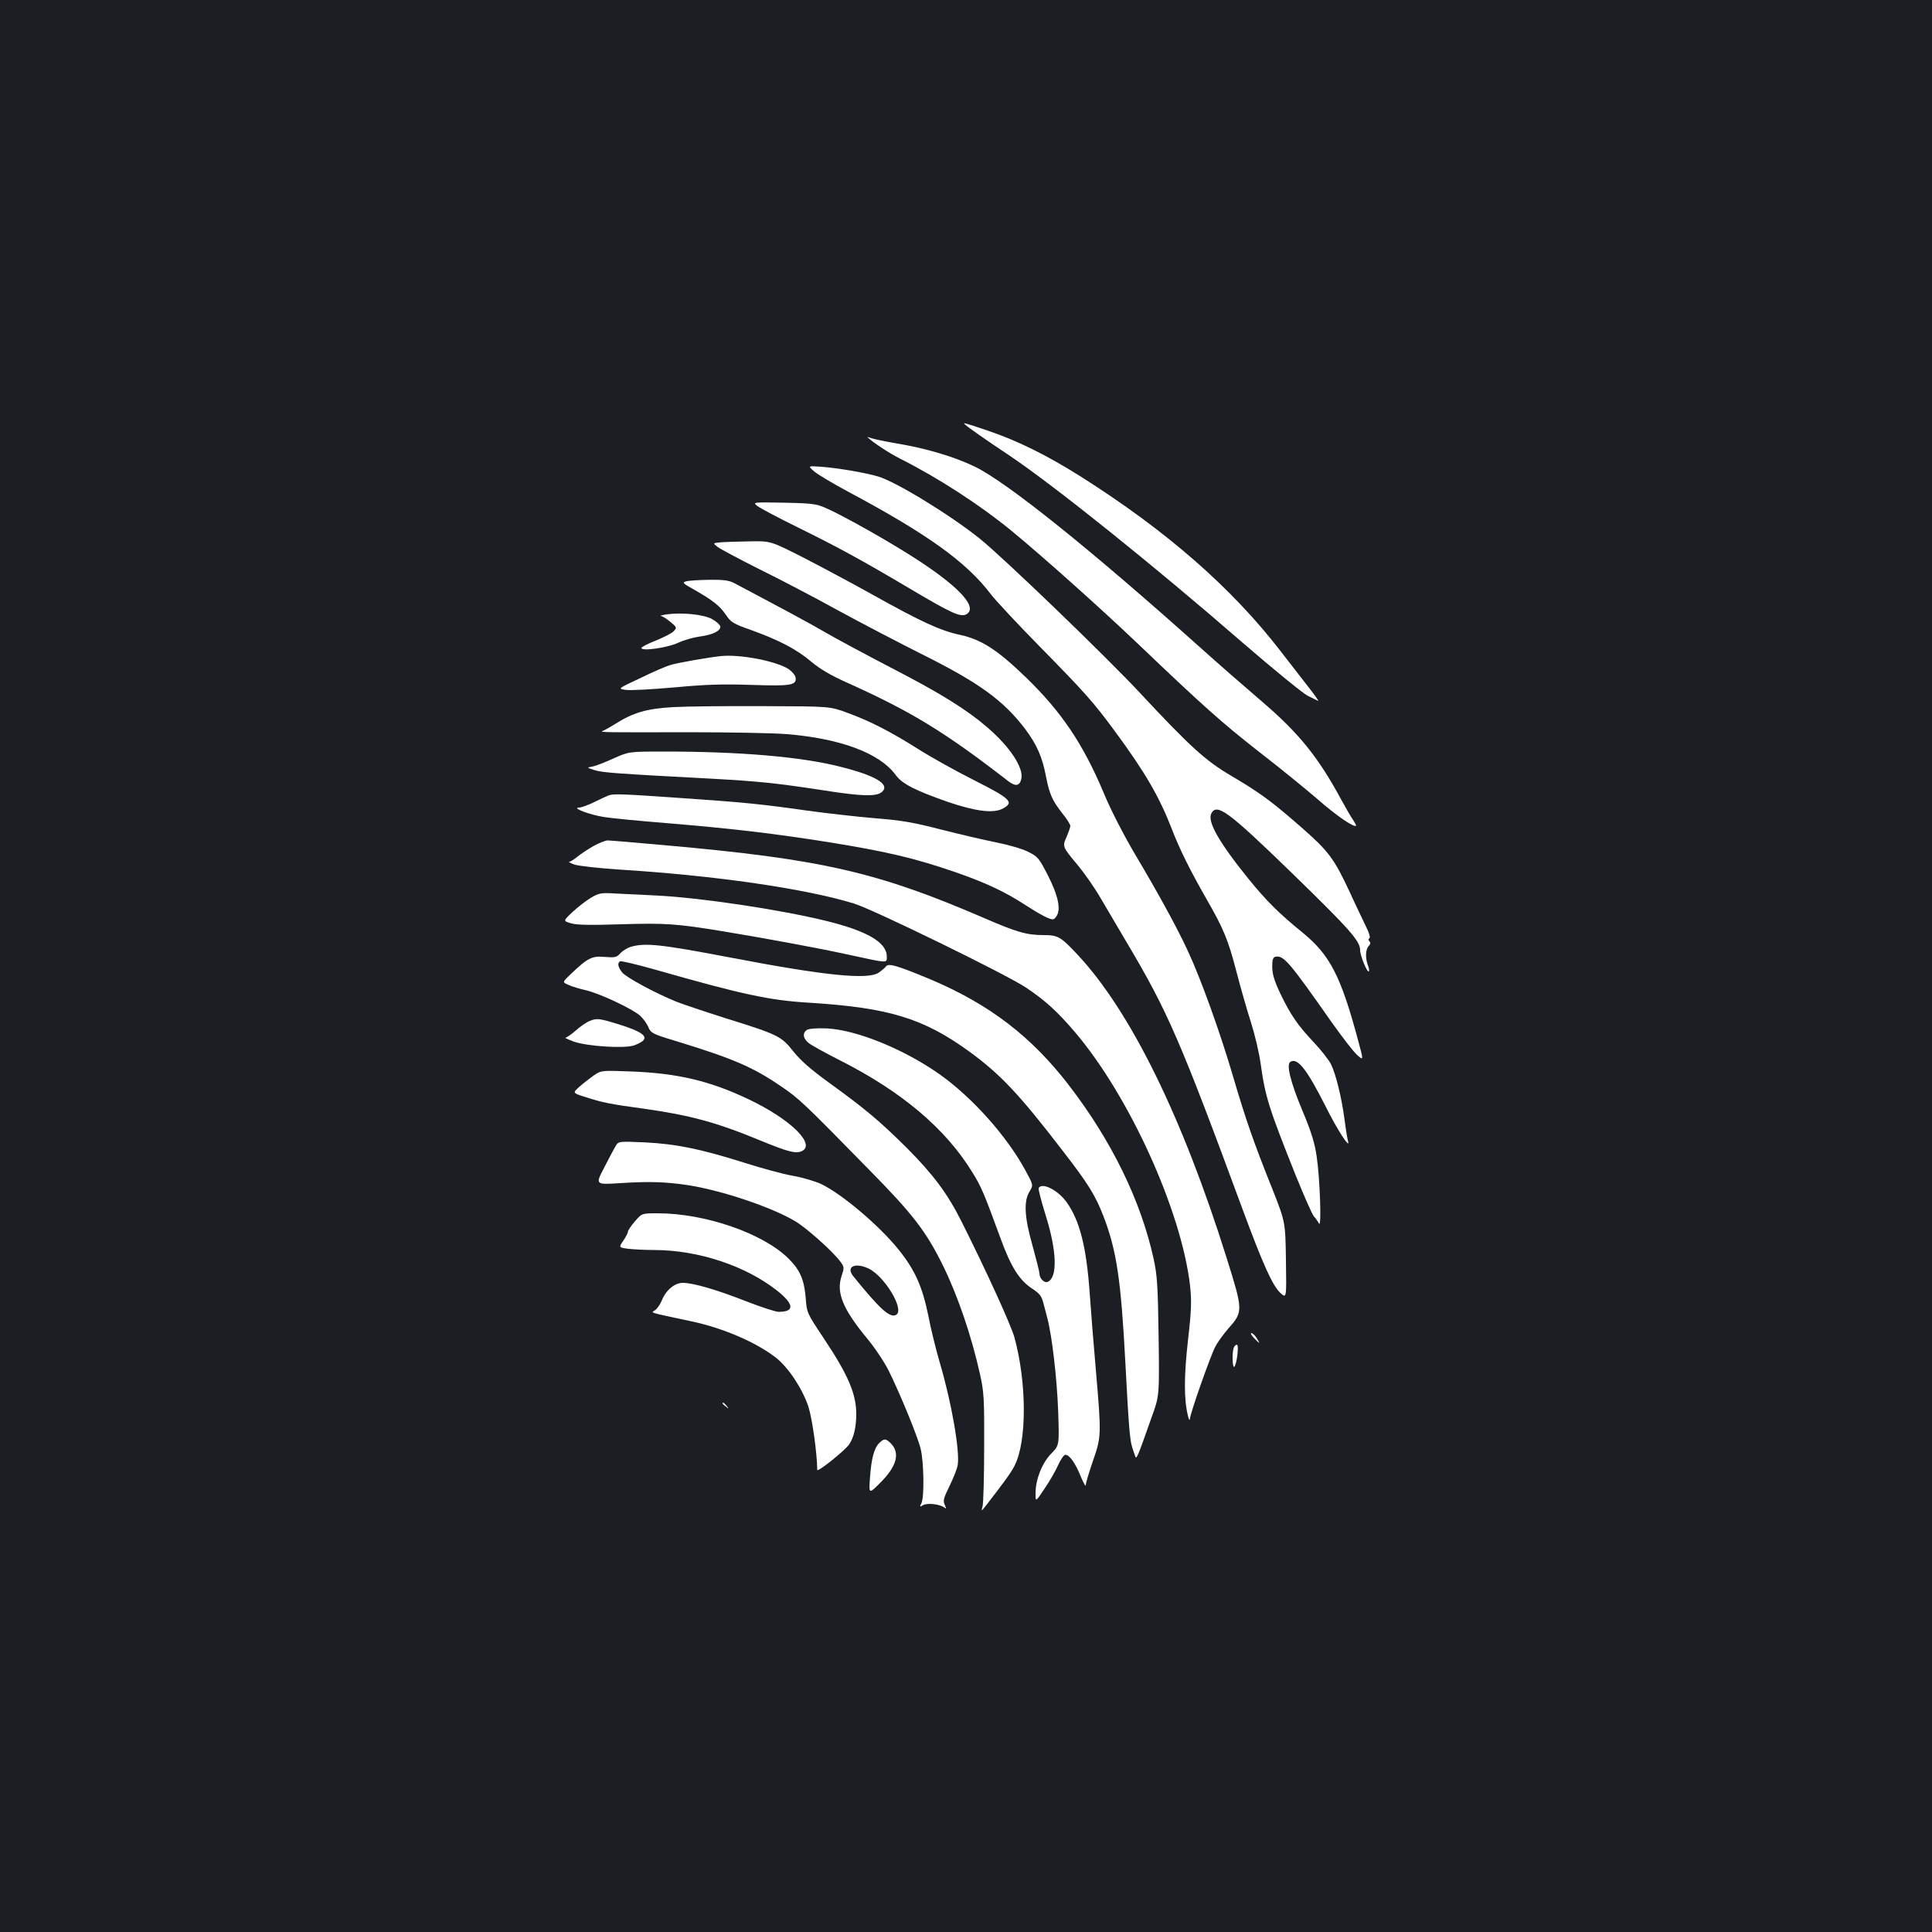 <?xml version="1.0" standalone="no"?>
<!DOCTYPE svg PUBLIC "-//W3C//DTD SVG 20010904//EN"
 "http://www.w3.org/TR/2001/REC-SVG-20010904/DTD/svg10.dtd">
<svg version="1.0" xmlns="http://www.w3.org/2000/svg"
 width="1000pt" height="1000pt" viewBox="0 0 1000 1000"
 preserveAspectRatio="xMidYMid meet">
<rect width="100%" height="100%" fill="#1b1f23"/>
<g transform="translate(0,1000) scale(0.1,-0.1)"
fill="#ffffff" stroke="none">
<path d="M4996 7802 c17 -16 109 -80 229 -160 231 -155 746 -568 1205 -967
162 -140 315 -265 340 -277 25 -12 49 -24 53 -26 5 -2 -22 36 -60 84 -38 49
-99 127 -135 174 -253 328 -591 623 -1032 902 -174 110 -325 185 -480 238
-124 42 -136 45 -120 32z"/>
<path d="M4490 7737 c31 -29 113 -83 169 -111 198 -100 411 -238 576 -373 157
-129 462 -401 663 -593 330 -315 428 -402 617 -550 105 -81 241 -192 304 -246
99 -87 189 -148 200 -138 2 1 -6 15 -16 31 -11 15 -39 64 -63 108 -118 218
-219 342 -406 502 -82 70 -230 199 -329 288 -561 502 -993 849 -1160 930 -103
50 -252 95 -405 120 -58 10 -116 22 -130 27 -13 5 -22 7 -20 5z"/>
<path d="M4213 7561 c18 -16 97 -63 177 -106 410 -219 612 -364 738 -530 25
-33 141 -157 257 -275 229 -233 276 -286 382 -430 158 -214 232 -341 296 -505
41 -108 98 -222 180 -365 90 -157 113 -211 157 -380 22 -85 56 -203 75 -262
19 -59 42 -155 50 -213 24 -173 42 -229 182 -580 42 -104 84 -199 93 -210 10
-11 22 -28 27 -38 14 -26 5 234 -12 348 -10 68 -27 125 -74 237 -62 148 -84
239 -62 252 37 23 85 -38 182 -230 61 -123 131 -230 116 -179 -3 11 -11 58
-17 105 -15 117 -46 242 -71 292 -12 23 -51 73 -88 112 -84 89 -121 143 -174
253 -31 66 -41 99 -42 137 0 40 4 51 17 54 42 8 71 -26 287 -334 58 -82 119
-161 137 -176 32 -28 32 -28 3 79 -89 332 -146 441 -287 556 -122 99 -188 165
-279 277 -156 193 -215 299 -193 340 29 54 87 11 415 -307 301 -293 355 -353
355 -401 0 -29 37 -118 45 -110 3 3 1 17 -5 32 -14 39 -12 82 4 99 10 10 11
18 4 25 -6 6 -6 12 0 16 6 3 -2 30 -19 63 -15 32 -53 110 -82 174 -81 174
-111 214 -247 333 -153 134 -215 181 -365 269 -136 80 -214 151 -476 432 -171
184 -712 705 -829 798 -155 124 -435 295 -526 321 -68 20 -205 43 -291 50 -72
5 -72 5 -40 -23z"/>
<path d="M3920 7381 c14 -11 108 -61 210 -111 213 -105 332 -170 590 -323 204
-121 251 -142 281 -127 61 33 -26 133 -238 273 -118 78 -314 191 -441 255 -94
46 -94 46 -260 50 -167 3 -167 3 -142 -17z"/>
<path d="M3732 7193 c-43 -4 -43 -4 -19 -23 14 -11 110 -62 213 -114 104 -51
288 -147 409 -214 121 -66 319 -169 440 -230 295 -147 420 -239 531 -385 60
-80 89 -145 108 -246 18 -92 32 -124 87 -194 22 -27 39 -55 39 -62 0 -7 -9
-32 -19 -56 -23 -51 -23 -51 59 -149 34 -41 87 -117 117 -169 31 -53 92 -157
136 -231 211 -355 276 -505 597 -1375 109 -295 157 -400 198 -438 31 -28 31
-28 28 170 -3 198 -3 198 -70 368 -98 244 -138 360 -206 591 -65 221 -163 494
-230 638 -52 115 -158 308 -279 511 -55 94 -121 221 -157 308 -107 255 -219
422 -404 601 -149 144 -231 196 -341 220 -100 21 -202 68 -449 206 -102 57
-263 143 -358 192 -173 88 -173 88 -280 86 -59 -1 -126 -3 -150 -5z"/>
<path d="M3551 6991 c-21 -6 -17 -10 38 -41 99 -56 137 -86 168 -132 26 -39
37 -46 133 -80 144 -52 234 -99 309 -163 44 -37 100 -70 180 -106 337 -151
513 -259 838 -511 39 -30 60 -27 69 9 15 57 -60 170 -179 271 -106 91 -243
176 -497 307 -135 70 -285 151 -335 180 -75 44 -203 113 -475 257 -27 14 -55
18 -130 17 -52 -1 -106 -4 -119 -8z"/>
<path d="M3450 6820 c-25 -4 -38 -8 -30 -8 9 -1 31 -15 50 -31 33 -27 34 -30
18 -47 -9 -11 -51 -32 -92 -49 -42 -16 -76 -34 -76 -39 0 -18 135 1 190 27 30
14 80 28 110 32 69 9 112 30 108 53 -2 9 -21 26 -43 38 -44 24 -156 35 -235
24z"/>
<path d="M3730 6604 c-65 -7 -225 -35 -260 -46 -19 -5 -89 -35 -154 -67 -120
-56 -120 -56 -76 -62 25 -3 137 3 250 13 161 15 246 18 397 13 207 -7 237 -2
231 38 -2 12 -18 31 -35 43 -63 42 -254 79 -353 68z"/>
<path d="M3485 6340 c-140 -8 -207 -28 -304 -89 -25 -16 -53 -31 -61 -34 -22
-8 13 -8 440 -7 212 0 444 -4 515 -10 276 -23 477 -98 560 -210 34 -47 98 -80
272 -141 141 -48 233 -60 282 -35 62 33 44 51 -144 146 -93 47 -225 120 -291
162 -146 92 -249 145 -369 189 -90 33 -90 33 -430 34 -187 1 -399 -1 -470 -5z"/>
<path d="M3175 6074 c-44 -20 -93 -39 -110 -42 -29 -5 -29 -5 15 -19 42 -12
104 -17 595 -43 252 -14 342 -23 589 -61 204 -32 276 -33 303 -6 39 38 -36 83
-216 128 -202 52 -521 79 -911 79 -185 0 -185 0 -265 -36z"/>
<path d="M3150 5883 c-8 -3 -41 -18 -73 -34 -32 -16 -68 -29 -80 -29 -41 -1
57 -38 130 -49 37 -6 181 -20 318 -31 349 -29 560 -54 849 -100 293 -47 444
-83 644 -152 163 -56 263 -103 375 -176 41 -27 89 -54 107 -62 30 -12 34 -12
47 6 26 34 11 107 -43 213 -47 91 -52 97 -104 123 -30 15 -104 36 -165 48 -60
12 -188 42 -283 66 -143 37 -204 48 -345 59 -95 8 -251 26 -347 39 -238 34
-328 43 -664 66 -299 21 -341 22 -366 13z"/>
<path d="M3072 5621 c-28 -16 -66 -41 -83 -55 -17 -14 -36 -26 -42 -26 -7 -1
5 -7 26 -15 22 -7 121 -18 220 -25 504 -31 968 -98 1225 -176 98 -29 795 -370
893 -436 100 -67 162 -124 251 -228 283 -331 554 -929 598 -1317 8 -77 7 -124
-11 -280 -21 -187 -21 -304 -1 -388 5 -22 10 -31 11 -19 1 27 105 323 131 373
11 22 42 65 69 96 76 86 75 92 -9 361 -229 731 -498 1279 -772 1572 -88 94
-102 102 -176 102 -88 0 -139 15 -308 88 -553 239 -841 305 -1651 377 -153 14
-287 25 -298 25 -11 0 -44 -13 -73 -29z"/>
<path d="M3060 5354 c-24 -14 -67 -47 -95 -73 -51 -48 -51 -48 -9 -60 30 -9
99 -10 260 -5 227 7 287 3 529 -37 208 -34 505 -89 640 -119 216 -47 205 -46
205 -11 0 73 -100 132 -316 185 -242 59 -651 120 -879 131 -66 3 -158 8 -205
10 -78 5 -89 3 -130 -21z"/>
<path d="M3264 5099 c-16 -5 -40 -19 -53 -33 -20 -22 -28 -23 -82 -19 -65 6
-87 -5 -176 -90 -43 -41 -43 -41 -10 -55 17 -8 59 -21 92 -28 76 -19 241 -97
279 -132 16 -15 35 -41 42 -59 13 -30 22 -35 131 -68 308 -94 408 -137 556
-238 93 -63 115 -84 452 -428 228 -231 298 -322 384 -496 78 -158 149 -366
194 -568 20 -91 22 -126 21 -375 0 -151 -4 -288 -8 -305 -8 -30 -8 -30 21 7
93 120 127 167 144 201 65 125 64 432 -1 667 -19 65 -143 338 -272 595 -73
146 -146 244 -282 381 -144 143 -217 204 -409 343 -91 66 -143 112 -180 158
-62 79 -79 88 -349 172 -107 34 -224 73 -259 87 -110 45 -258 125 -279 151
-22 28 -25 48 -11 57 5 4 87 -16 183 -43 452 -129 592 -159 797 -171 414 -26
592 -81 831 -255 158 -116 254 -217 474 -503 139 -179 175 -238 217 -346 69
-179 91 -329 114 -761 17 -325 23 -399 35 -435 4 -14 11 -34 15 -45 7 -22 10
-16 86 200 40 110 40 110 36 415 -4 268 -7 317 -26 405 -66 300 -216 608 -437
896 -195 254 -412 420 -716 549 -173 72 -219 86 -232 68 -6 -8 -24 -23 -39
-33 -57 -37 -277 -15 -768 79 -362 69 -439 77 -515 55z"/>
<path d="M3051 4715 c-19 -8 -51 -31 -72 -50 -22 -19 -45 -35 -52 -36 -6 0 13
-9 42 -20 71 -25 262 -37 313 -20 20 7 42 19 49 27 19 23 -18 47 -116 78 -114
36 -126 37 -164 21z"/>
<path d="M4178 4670 c-26 -16 -22 -45 8 -69 15 -12 88 -52 163 -90 318 -161
544 -352 682 -576 49 -78 62 -111 149 -348 52 -143 96 -213 161 -256 39 -25
50 -39 59 -74 6 -23 16 -59 21 -80 25 -94 50 -317 56 -480 6 -178 6 -178 -35
-220 -48 -48 -82 -135 -82 -206 0 -46 0 -46 46 23 26 38 58 93 71 123 13 29
30 53 37 53 22 0 52 -43 79 -110 15 -36 27 -57 27 -47 0 11 17 67 37 125 44
127 44 134 15 472 -12 135 -26 315 -32 400 -17 238 -52 375 -121 470 -45 61
-125 101 -143 71 -3 -4 13 -66 35 -137 60 -189 64 -328 11 -349 -18 -7 -42 19
-42 44 0 9 -16 72 -35 141 -43 150 -47 233 -16 283 20 33 20 33 -22 110 -97
178 -274 376 -443 496 -184 130 -429 230 -584 238 -51 2 -92 -1 -102 -7z"/>
<path d="M3074 4434 c-21 -15 -55 -41 -75 -59 -36 -32 -36 -32 30 -53 89 -29
130 -37 306 -61 235 -33 373 -70 600 -164 141 -58 180 -68 211 -57 83 32 -50
165 -271 270 -199 95 -368 135 -606 144 -156 6 -156 6 -195 -20z"/>
<path d="M3187 4069 c-8 -13 -35 -64 -60 -113 -46 -88 -46 -88 81 -80 155 10
239 7 357 -11 175 -28 428 -113 551 -186 59 -35 200 -161 235 -211 19 -26 19
-30 5 -73 -29 -85 7 -172 134 -325 39 -47 88 -121 110 -165 58 -117 149 -338
165 -403 17 -66 20 -254 4 -283 -10 -19 -9 -20 10 -9 23 12 87 4 109 -13 11
-8 11 -6 2 14 -10 21 -6 35 25 98 20 41 39 89 42 107 12 74 -32 326 -93 532
-19 65 -46 173 -59 242 -31 151 -69 236 -153 341 -102 127 -298 292 -403 341
-30 14 -94 33 -144 42 -49 8 -162 39 -250 67 -225 71 -354 98 -516 106 -136 6
-137 6 -152 -18z m1309 -635 c83 -40 187 -213 143 -239 -31 -20 -85 29 -223
200 -39 49 10 72 80 39z"/>
<path d="M3286 3678 c-20 -23 -36 -47 -36 -53 0 -7 -11 -28 -24 -47 -24 -35
-24 -35 28 -42 28 -3 87 -6 131 -6 229 0 475 -82 638 -211 88 -70 91 -109 7
-109 -16 0 -92 25 -169 55 -150 59 -273 95 -327 95 -42 0 -87 -38 -108 -90 -9
-22 -25 -45 -36 -52 -22 -14 -37 -9 188 -57 165 -35 337 -109 439 -189 65 -52
135 -158 167 -252 20 -62 45 -238 46 -328 0 -15 145 101 166 133 23 35 35 85
36 152 1 107 -41 206 -173 403 -82 124 -83 124 -89 205 -8 92 -29 141 -87 199
-130 131 -431 236 -679 236 -82 0 -82 0 -118 -42z"/>
<path d="M6490 3075 c13 -14 25 -25 27 -25 2 0 -4 11 -13 25 -9 14 -21 25 -27
25 -6 0 0 -11 13 -25z"/>
<path d="M6386 3024 c-10 -25 -7 -109 3 -98 13 14 25 114 13 114 -5 0 -13 -7
-16 -16z"/>
<path d="M3740 2736 c0 -2 8 -10 18 -17 15 -13 16 -12 3 4 -13 16 -21 21 -21
13z"/>
<path d="M4551 2531 c-27 -27 -41 -81 -48 -180 -6 -85 -6 -85 54 -25 86 86
103 154 53 204 -25 25 -35 25 -59 1z"/>
</g>
</svg>
